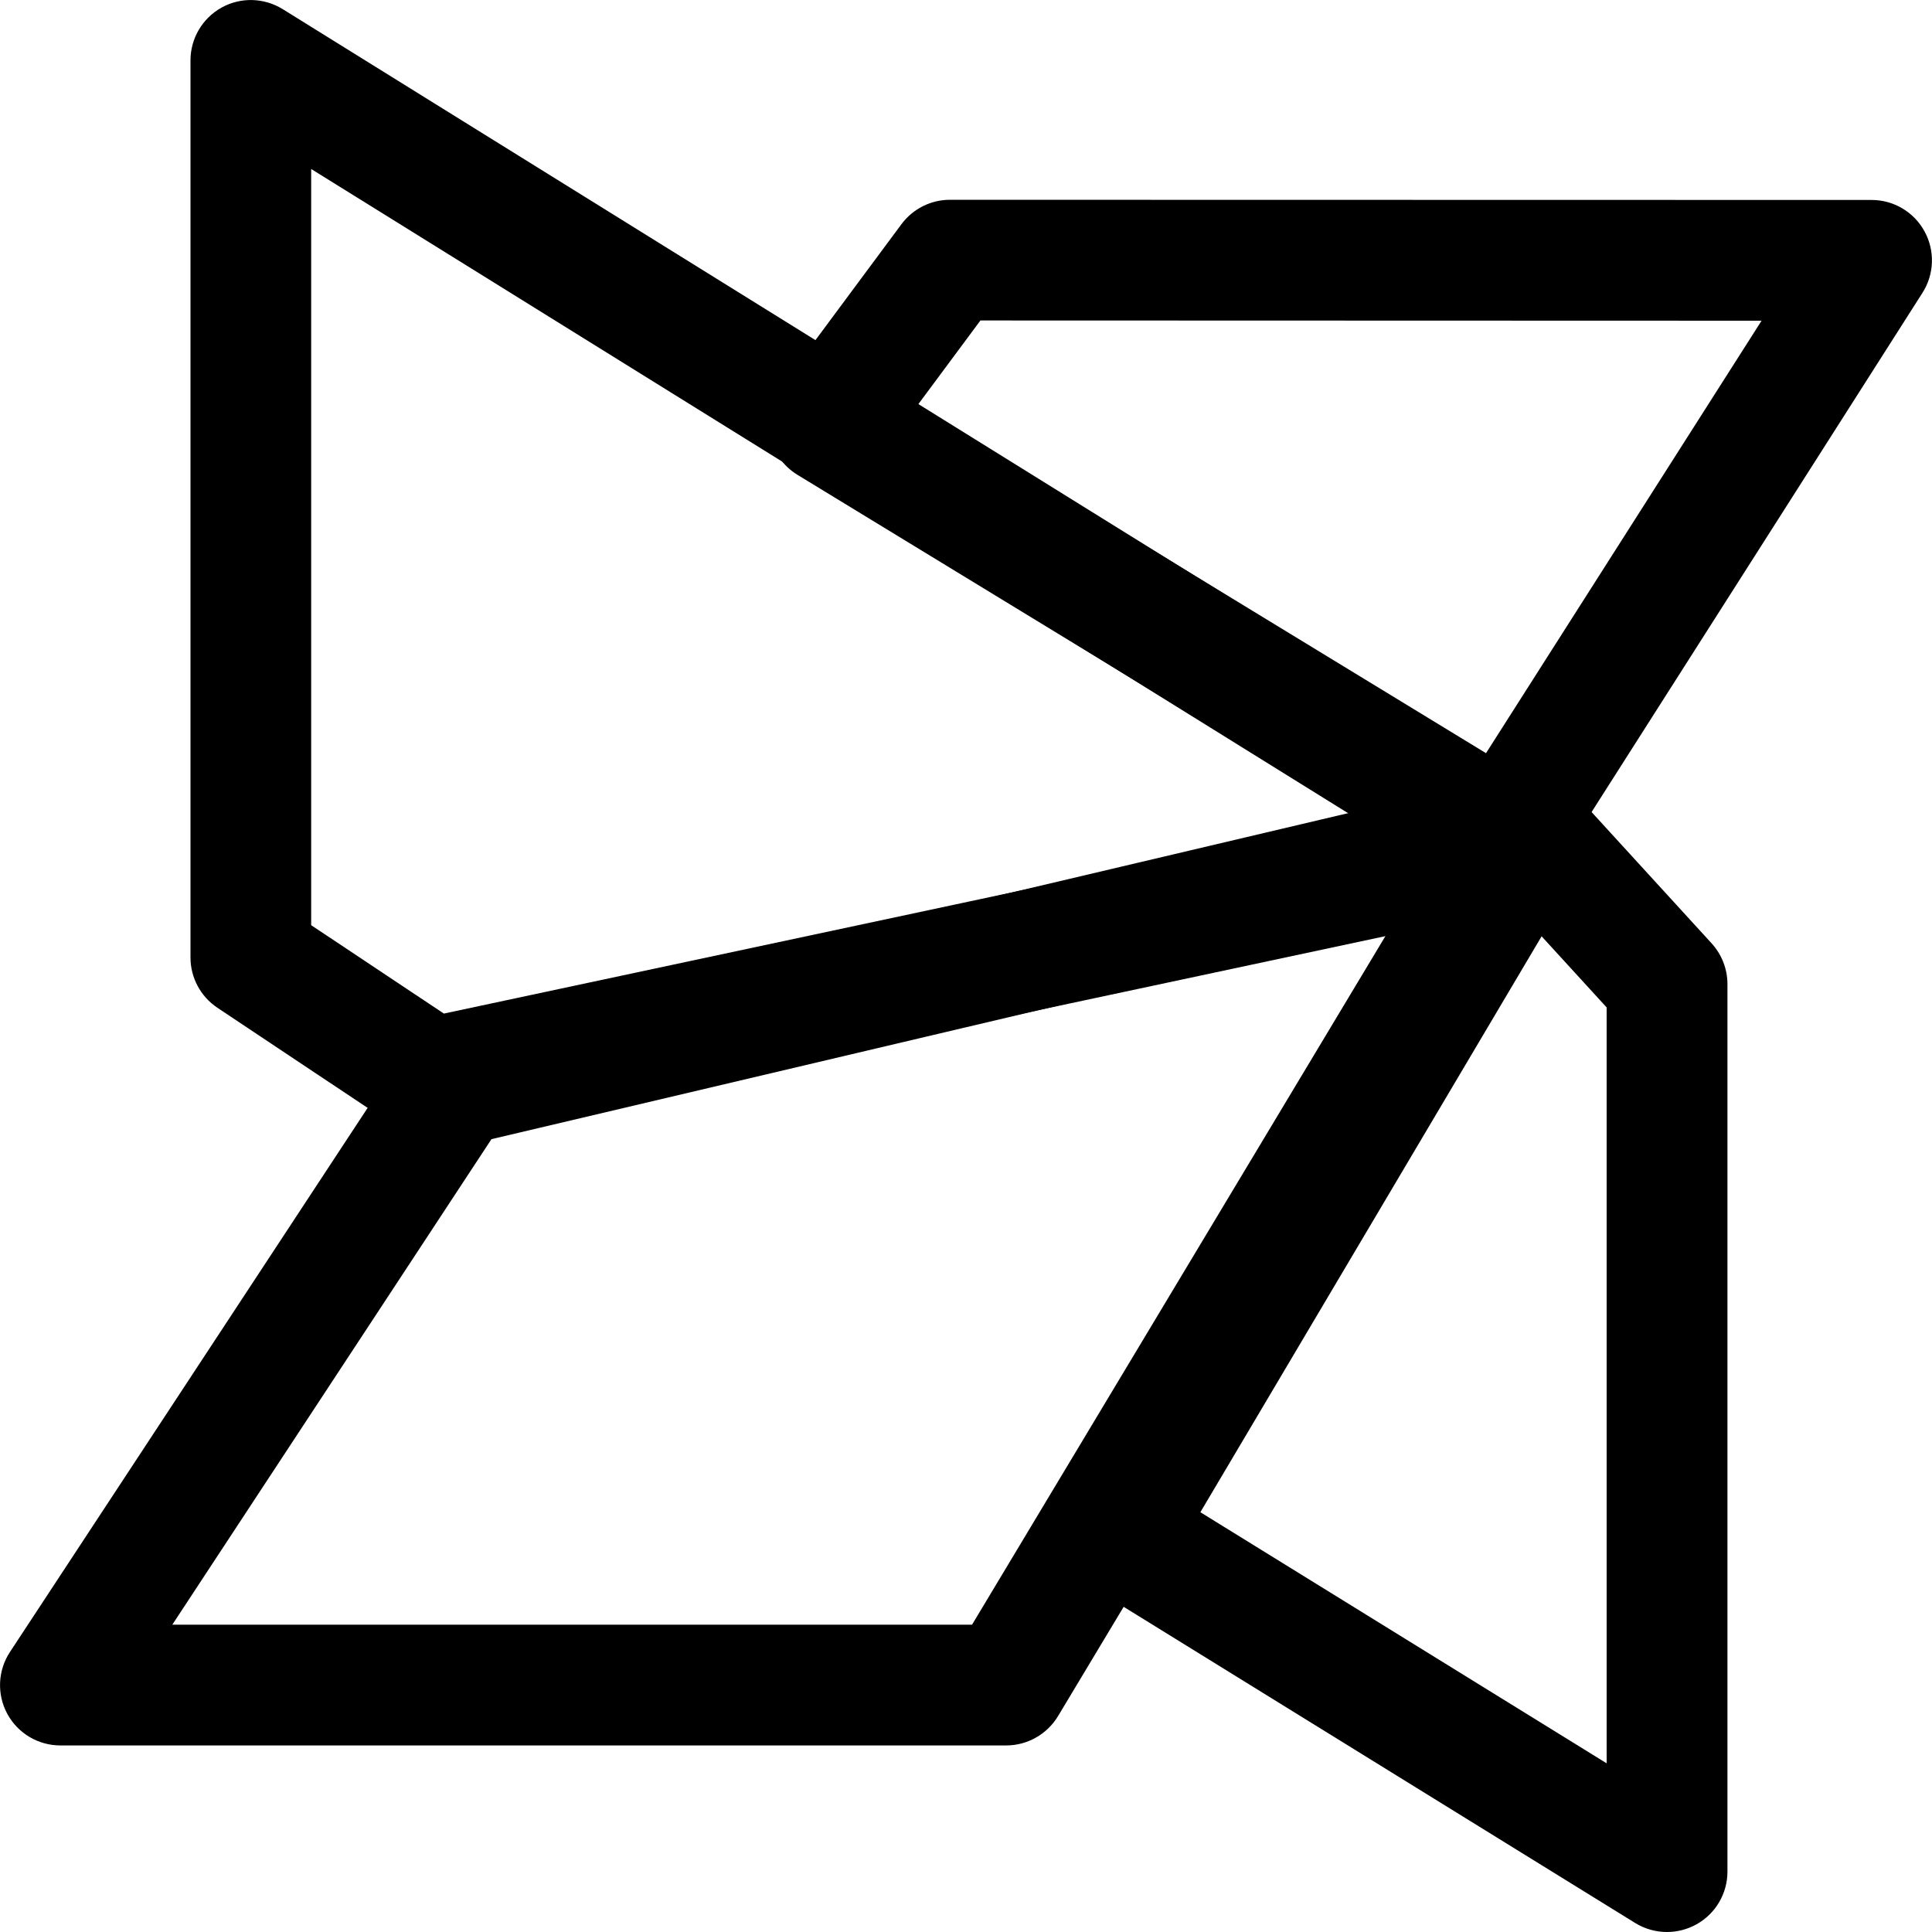 <svg xmlns="http://www.w3.org/2000/svg" viewBox="0 0 32 32"><!--! Font Icona - https://fonticona.com | License - https://fonticona.com/license | Copyright 2022 FontIcona.com --><path d="M7.148,18.854c-0.196,0-0.389-0.058-0.555-0.168L3.6,16.691c-0.278-0.186-0.445-0.498-0.445-0.832V1c0-0.363,0.197-0.697,0.514-0.874C3.985-0.05,4.373-0.04,4.682,0.151l20.958,13.021c0.346,0.216,0.527,0.62,0.457,1.021c-0.07,0.402-0.377,0.721-0.776,0.806L7.357,18.831C7.288,18.847,7.218,18.854,7.148,18.854z M5.154,15.324l2.198,1.464l15.125-3.227L5.154,2.799V15.324z"/><path d="M16.666,28.91H1c-0.368,0-0.706-0.202-0.88-0.525c-0.174-0.323-0.157-0.717,0.045-1.023l6.523-9.923c0.14-0.214,0.357-0.366,0.606-0.425l17.59-4.148c0.39-0.09,0.8,0.059,1.037,0.384c0.237,0.324,0.257,0.76,0.05,1.104l-8.447,14.071C17.342,28.725,17.017,28.91,16.666,28.91z M2.854,26.91H16.1l6.936-11.554L8.14,18.868L2.854,26.91z"/><path d="M27.61,32c-0.183,0-0.365-0.05-0.526-0.149l-9.089-5.618c-0.463-0.286-0.612-0.892-0.334-1.36l6.84-11.544c0.162-0.272,0.442-0.452,0.758-0.485c0.313-0.028,0.626,0.087,0.841,0.32l2.25,2.461c0.168,0.185,0.262,0.425,0.262,0.675V31c0,0.362-0.196,0.697-0.513,0.873C27.946,31.958,27.778,32,27.61,32z M19.882,25.047l6.729,4.159v-12.52l-1.077-1.178L19.882,25.047z"/><path d="M24.928,14.839c-0.177,0-0.357-0.047-0.52-0.146L13.209,7.865c-0.24-0.146-0.407-0.387-0.461-0.662c-0.054-0.276,0.011-0.562,0.178-0.787l2.005-2.703c0.189-0.254,0.487-0.404,0.803-0.404c0,0,0,0,0,0L31,3.312c0.365,0,0.701,0.199,0.876,0.52c0.175,0.319,0.163,0.71-0.034,1.018l-6.071,9.527C25.582,14.675,25.259,14.839,24.928,14.839z M15.186,6.727l9.427,5.748l4.564-7.163L16.239,5.308L15.186,6.727z"/></svg>